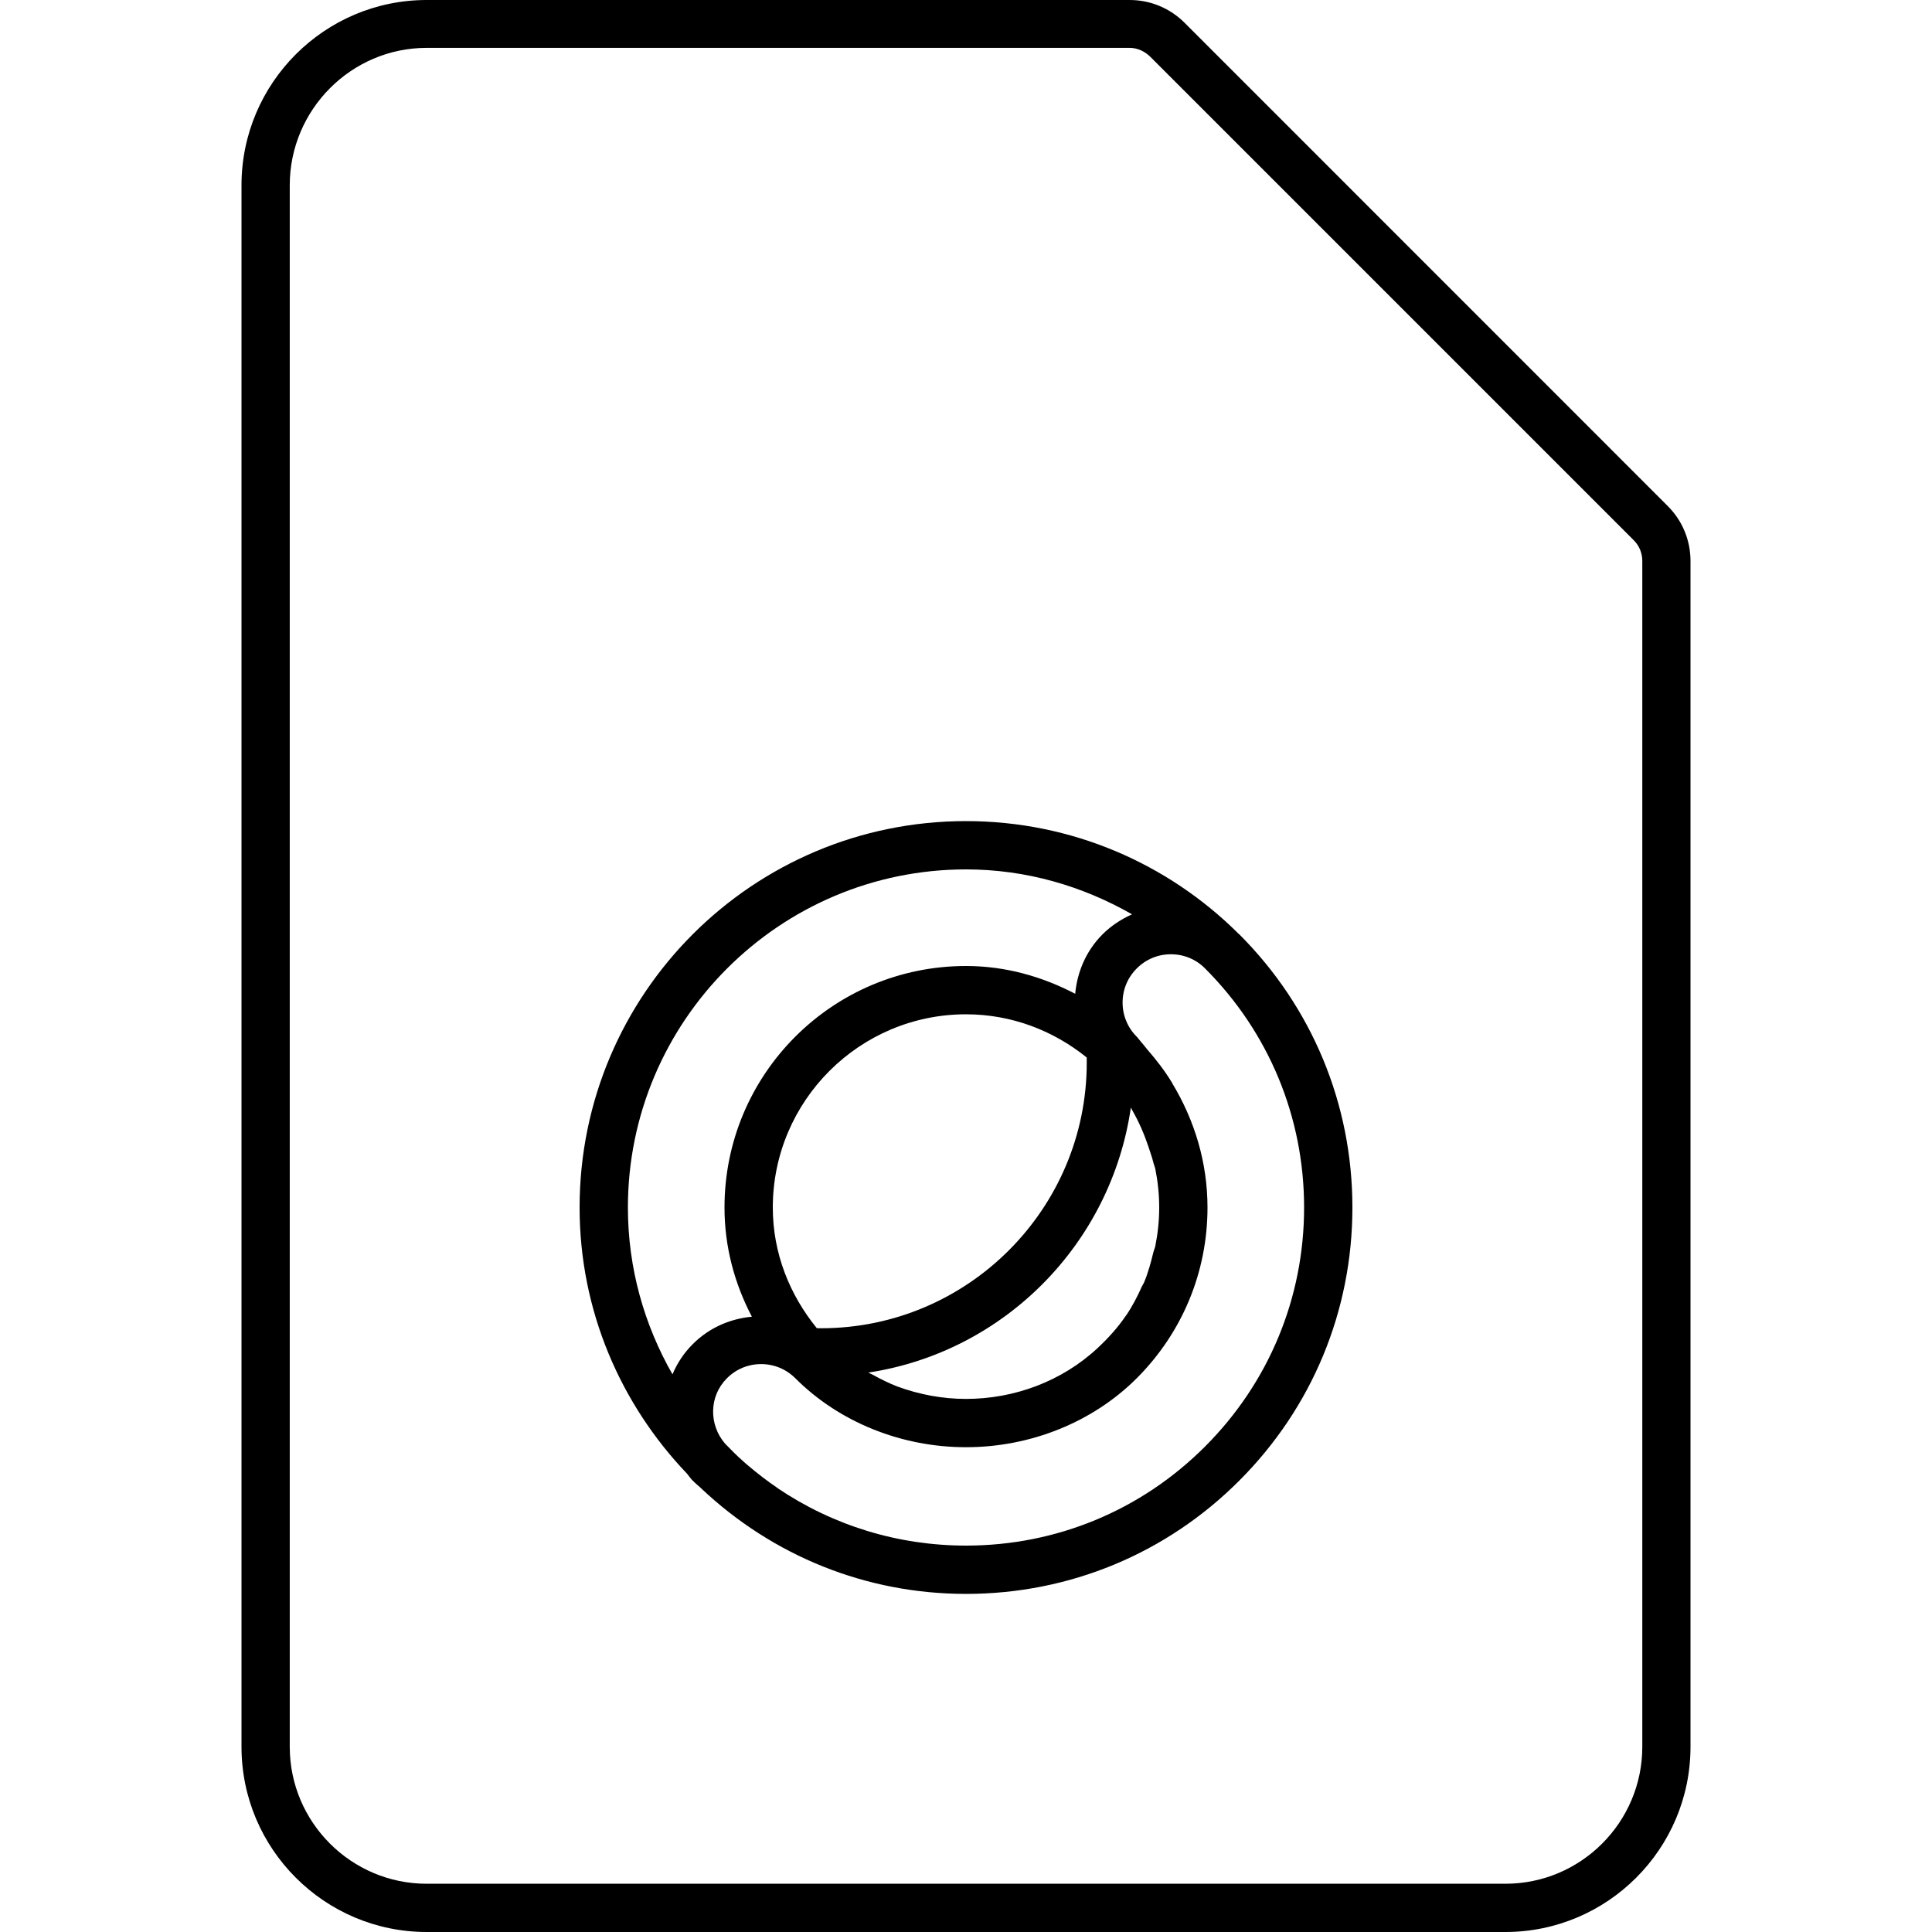 <svg width="40" height="40" viewBox="0 0 40 40" xmlns="http://www.w3.org/2000/svg"><title>sources-and-media/file-arf_40</title><path d="M34.527 10.475c.305.304.473.709.473 1.14l0 24.551C35 38.28 33.28 40 31.166 40L8.834 40C6.72 40 5 38.28 5 36.166L5 3.835C5 1.721 6.72 0 8.834 0l14.554 0c.429 0 .834.168 1.138.472l10.001 10.003zm-.525 25.691l0-24.551c0-.164-.062-.317-.18-.433L23.82 1.18c-.115-.116-.269-.189-.432-.189l-14.554 0c-1.562 0-2.835 1.281-2.835 2.844l0 32.331c0 1.562 1.273 2.835 2.835 2.835l22.334 0c1.563 0 2.834-1.273 2.834-2.835zm-8.383-16.854c.013.012.026.019.038.031 1.509 1.509 2.341 3.515 2.343 5.648l0 .018c-.002 2.132-.834 4.138-2.343 5.647-1.509 1.511-3.516 2.342-5.649 2.344l-.016 0c-2.056-.002-3.988-.781-5.478-2.188-.002-.001-.003-.003-.003-.004-.056-.051-.115-.098-.167-.152-.002-.002-.003-.004-.006-.005-.043-.044-.075-.094-.114-.14-1.371-1.436-2.224-3.37-2.224-5.511 0-4.419 3.581-8 8-8 2.192 0 4.178.883 5.623 2.312l-.004 0zm-.67 10.637c1.322-1.322 2.051-3.08 2.051-4.949 0-1.869-.729-3.628-2.051-4.95-.187-.189-.438-.293-.707-.293-.267 0-.518.104-.706.293-.19.189-.294.44-.294.707 0 .267.104.518.293.707.034.034.059.075.091.11.046.048.082.103.126.153.186.213.357.434.502.671.005.007.01.013.015.02-.001.001-.002.003-.002.005.468.772.733 1.651.733 2.577 0 1.335-.521 2.591-1.465 3.535-.906.906-2.194 1.428-3.535 1.428-1.341 0-2.63-.522-3.535-1.429-.19-.189-.441-.292-.707-.292-.268 0-.519.104-.707.293-.373.371-.378.96-.04 1.353.12.123.24.247.37.36.028.026.057.054.088.078.203.173.415.337.635.486l-.003 0c1.144.771 2.49 1.188 3.899 1.188 1.87 0 3.629-.729 4.949-2.051zm-7.949-2.449c3.032 0 5.5-2.468 5.5-5.5 0-.013-.001-.057-.001-.106-.686-.554-1.551-.894-2.499-.894-2.206 0-4 1.794-4 4 0 .952.352 1.812.911 2.498.047.001.083.002.089.002zm6.413-4.568c-.409 2.819-2.621 5.059-5.436 5.486.03.016.06.028.089.043.166.092.337.177.513.245.454.167.936.257 1.421.257.993 0 1.98-.359 2.726-1.054.216-.202.415-.42.581-.665.003-.003.006-.006.009-.01.127-.187.233-.391.326-.6.013-.029.033-.054.044-.081.083-.197.14-.406.191-.617.011-.047.032-.09.042-.135.052-.26.081-.527.081-.801 0-.274-.029-.542-.081-.801-.01-.044-.03-.086-.04-.131-.027-.113-.069-.22-.103-.33-.087-.259-.195-.509-.329-.743-.013-.02-.021-.043-.034-.063zm-9.069 4.896c.341-.342.776-.525 1.223-.567-.356-.678-.567-1.441-.567-2.261 0-2.762 2.238-5 5-5 .821 0 1.58.22 2.261.575.041-.449.223-.888.567-1.232.182-.181.391-.315.61-.413-1.018-.581-2.184-.93-3.438-.93-3.86 0-7 3.14-7 7 0 1.258.34 2.434.923 3.454.096-.227.234-.441.421-.626z" fill="#000" fill-rule="evenodd"/></svg>